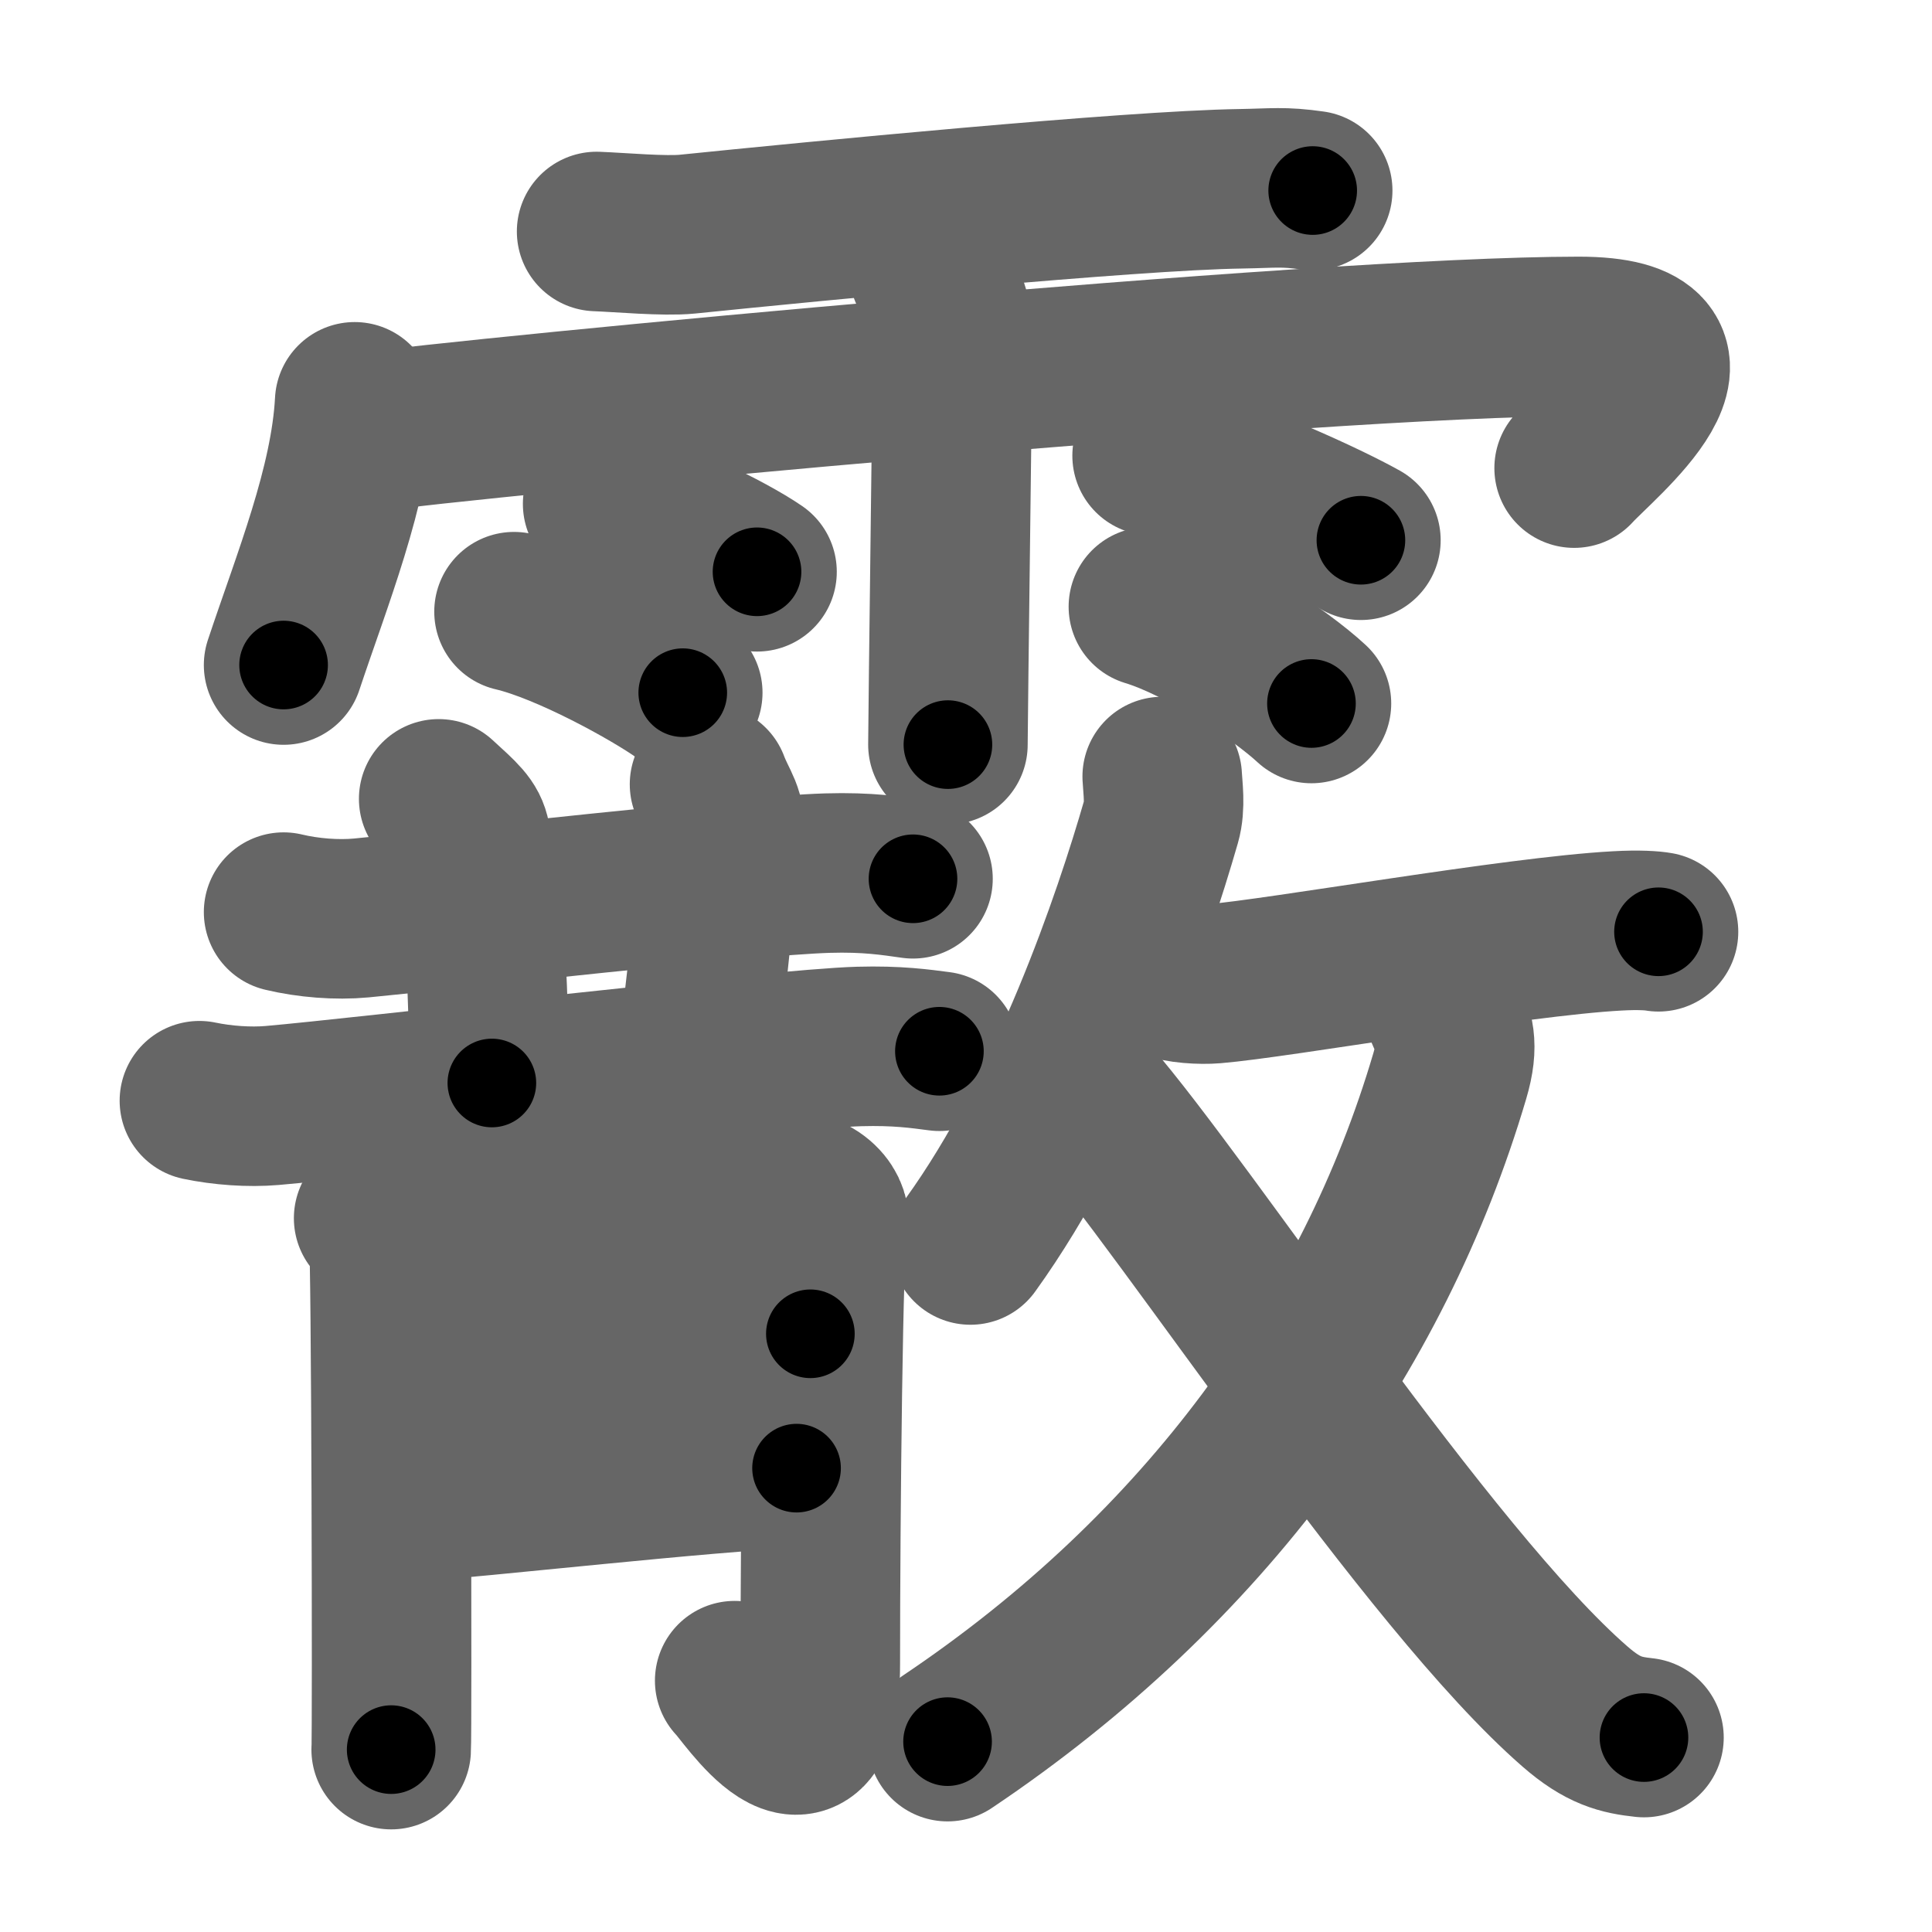 <svg xmlns="http://www.w3.org/2000/svg" width="109" height="109" viewBox="0 0 109 109" id="9730"><g fill="none" stroke="#666" stroke-width="9" stroke-linecap="round" stroke-linejoin="round"><g><g><path d="M33.66,13.06c1.34,0.05,3.82,0.28,5.12,0.15c6.97-0.71,24.97-2.47,31.25-2.56c1.83-0.03,2.35-0.14,4.03,0.1" /><path d="M20.01,22.67C19.76,27.43,17.6,32.71,16,37.52" /><path d="M20.17,24.45c6.93-0.96,54.19-5.47,68.9-5.47c8.53,0,1.09,5.93-0.26,7.43" /><path d="M52.42,15.32c0.91,1.36,1.31,2.26,1.33,3.6c0.01,0.48-0.27,21.77-0.27,23.09" /><path d="M34,28.43c2.99,0.68,7.08,2.71,8.71,3.83" /><path d="M29,34.51c3.08,0.72,7.84,3.37,9.52,4.57" /><path d="M65,25.71c4.65,1.25,9.92,3.73,11.78,4.77" /><path d="M64.79,34.23c3.16,0.96,7.48,3.86,9.2,5.46" /></g><g><g><path d="M16,51.46c1.38,0.33,3,0.46,4.38,0.33c5.23-0.5,21.52-2.38,26.29-2.53c2.3-0.07,3.69,0.16,4.84,0.32" /><path d="M24.75,45.07c1.26,1.15,1.67,1.5,1.8,2.2c1.26,6.61,0.84,11.43,1.2,13.83" /><path d="M40.03,44.25c0.47,1.25,1.01,1.67,0.79,2.87c-0.57,3.13-0.82,8.38-1.57,12.5" /><path d="M11.25,62.1c1.29,0.27,2.81,0.38,4.1,0.27c4.9-0.42,28.65-3.21,33.12-3.33c2.16-0.06,3.45,0.13,4.53,0.27" /><g><path d="M21.08,68.73c0.43,0.41,0.71,0.83,0.85,1.24c0.14,0.41,0.2,27.81,0.14,28.74" /><path d="M22.78,69.14c1.7-0.1,19.83-1.85,21.09-1.97c2.27-0.21,3.12,1.35,2.84,1.97c-0.27,0.6-0.43,16.37-0.43,24.75c0,8.11-4.26,1.45-4.83,0.93" /><path d="M22.78,77.11c5.82-0.62,17.83-1.55,22.94-1.86" /><path d="M22.71,84.78c4.54-0.31,16.98-1.74,22.23-1.95" /></g></g><g><g><path d="M65.57,43.81c0.03,0.63,0.19,1.66-0.06,2.53c-1.6,5.56-5.21,16.2-10.76,23.9" /><path d="M65.82,55.21c0.7,0.29,1.97,0.35,2.67,0.29c3.66-0.3,17-2.67,22.75-2.98c1.24-0.07,2-0.01,2.33,0.05" /></g><g><g><path d="M81.56,57.15c0.45,1.01,0.77,1.75,0.23,3.57C77.5,75.25,68,88.5,53.46,98.26" /></g><path d="M61.48,61.91c5.53,6.37,19.13,27.2,27.38,34.37c1.58,1.38,2.6,1.61,3.89,1.75" /></g></g></g></g></g><g fill="none" stroke="#000" stroke-width="5" stroke-linecap="round" stroke-linejoin="round"><path d="M33.66,13.06c1.34,0.05,3.82,0.28,5.12,0.15c6.97-0.71,24.97-2.47,31.25-2.56c1.83-0.03,2.35-0.14,4.03,0.1" stroke-dasharray="40.525" stroke-dashoffset="40.525"><animate attributeName="stroke-dashoffset" values="40.525;40.525;0" dur="0.405s" fill="freeze" begin="0s;9730.click" /></path><path d="M20.01,22.67C19.76,27.43,17.6,32.71,16,37.52" stroke-dasharray="15.432" stroke-dashoffset="15.432"><animate attributeName="stroke-dashoffset" values="15.432" fill="freeze" begin="9730.click" /><animate attributeName="stroke-dashoffset" values="15.432;15.432;0" keyTimes="0;0.725;1" dur="0.559s" fill="freeze" begin="0s;9730.click" /></path><path d="M20.17,24.45c6.93-0.96,54.19-5.47,68.9-5.47c8.53,0,1.09,5.93-0.26,7.43" stroke-dasharray="81.226" stroke-dashoffset="81.226"><animate attributeName="stroke-dashoffset" values="81.226" fill="freeze" begin="9730.click" /><animate attributeName="stroke-dashoffset" values="81.226;81.226;0" keyTimes="0;0.478;1" dur="1.17s" fill="freeze" begin="0s;9730.click" /></path><path d="M52.42,15.32c0.91,1.36,1.31,2.26,1.33,3.6c0.01,0.48-0.27,21.77-0.27,23.09" stroke-dasharray="26.995" stroke-dashoffset="26.995"><animate attributeName="stroke-dashoffset" values="26.995" fill="freeze" begin="9730.click" /><animate attributeName="stroke-dashoffset" values="26.995;26.995;0" keyTimes="0;0.812;1" dur="1.44s" fill="freeze" begin="0s;9730.click" /></path><path d="M34,28.43c2.99,0.68,7.08,2.71,8.71,3.83" stroke-dasharray="9.556" stroke-dashoffset="9.556"><animate attributeName="stroke-dashoffset" values="9.556" fill="freeze" begin="9730.click" /><animate attributeName="stroke-dashoffset" values="9.556;9.556;0" keyTimes="0;0.938;1" dur="1.536s" fill="freeze" begin="0s;9730.click" /></path><path d="M29,34.51c3.08,0.72,7.84,3.37,9.52,4.57" stroke-dasharray="10.606" stroke-dashoffset="10.606"><animate attributeName="stroke-dashoffset" values="10.606" fill="freeze" begin="9730.click" /><animate attributeName="stroke-dashoffset" values="10.606;10.606;0" keyTimes="0;0.935;1" dur="1.642s" fill="freeze" begin="0s;9730.click" /></path><path d="M65,25.71c4.65,1.25,9.92,3.73,11.78,4.77" stroke-dasharray="12.734" stroke-dashoffset="12.734"><animate attributeName="stroke-dashoffset" values="12.734" fill="freeze" begin="9730.click" /><animate attributeName="stroke-dashoffset" values="12.734;12.734;0" keyTimes="0;0.928;1" dur="1.769s" fill="freeze" begin="0s;9730.click" /></path><path d="M64.79,34.23c3.16,0.96,7.48,3.86,9.2,5.46" stroke-dasharray="10.764" stroke-dashoffset="10.764"><animate attributeName="stroke-dashoffset" values="10.764" fill="freeze" begin="9730.click" /><animate attributeName="stroke-dashoffset" values="10.764;10.764;0" keyTimes="0;0.942;1" dur="1.877s" fill="freeze" begin="0s;9730.click" /></path><path d="M16,51.46c1.38,0.33,3,0.46,4.38,0.33c5.23-0.5,21.52-2.38,26.29-2.53c2.3-0.07,3.69,0.16,4.84,0.32" stroke-dasharray="35.684" stroke-dashoffset="35.684"><animate attributeName="stroke-dashoffset" values="35.684" fill="freeze" begin="9730.click" /><animate attributeName="stroke-dashoffset" values="35.684;35.684;0" keyTimes="0;0.84;1" dur="2.234s" fill="freeze" begin="0s;9730.click" /></path><path d="M24.75,45.07c1.26,1.15,1.67,1.5,1.8,2.2c1.26,6.61,0.84,11.43,1.2,13.83" stroke-dasharray="16.794" stroke-dashoffset="16.794"><animate attributeName="stroke-dashoffset" values="16.794" fill="freeze" begin="9730.click" /><animate attributeName="stroke-dashoffset" values="16.794;16.794;0" keyTimes="0;0.93;1" dur="2.402s" fill="freeze" begin="0s;9730.click" /></path><path d="M40.03,44.25c0.47,1.25,1.01,1.67,0.79,2.87c-0.57,3.13-0.82,8.38-1.57,12.5" stroke-dasharray="15.642" stroke-dashoffset="15.642"><animate attributeName="stroke-dashoffset" values="15.642" fill="freeze" begin="9730.click" /><animate attributeName="stroke-dashoffset" values="15.642;15.642;0" keyTimes="0;0.939;1" dur="2.558s" fill="freeze" begin="0s;9730.click" /></path><path d="M11.25,62.1c1.29,0.27,2.81,0.38,4.1,0.27c4.9-0.42,28.65-3.21,33.12-3.33c2.16-0.06,3.45,0.13,4.53,0.27" stroke-dasharray="41.957" stroke-dashoffset="41.957"><animate attributeName="stroke-dashoffset" values="41.957" fill="freeze" begin="9730.click" /><animate attributeName="stroke-dashoffset" values="41.957;41.957;0" keyTimes="0;0.859;1" dur="2.978s" fill="freeze" begin="0s;9730.click" /></path><path d="M21.08,68.73c0.43,0.41,0.71,0.83,0.85,1.24c0.14,0.41,0.2,27.81,0.14,28.74" stroke-dasharray="30.261" stroke-dashoffset="30.261"><animate attributeName="stroke-dashoffset" values="30.261" fill="freeze" begin="9730.click" /><animate attributeName="stroke-dashoffset" values="30.261;30.261;0" keyTimes="0;0.908;1" dur="3.281s" fill="freeze" begin="0s;9730.click" /></path><path d="M22.78,69.14c1.7-0.1,19.83-1.85,21.09-1.97c2.27-0.21,3.12,1.35,2.84,1.97c-0.27,0.6-0.43,16.37-0.43,24.75c0,8.11-4.26,1.45-4.83,0.93" stroke-dasharray="59.239" stroke-dashoffset="59.239"><animate attributeName="stroke-dashoffset" values="59.239" fill="freeze" begin="9730.click" /><animate attributeName="stroke-dashoffset" values="59.239;59.239;0" keyTimes="0;0.847;1" dur="3.873s" fill="freeze" begin="0s;9730.click" /></path><path d="M22.78,77.11c5.82-0.62,17.83-1.55,22.94-1.86" stroke-dasharray="23.017" stroke-dashoffset="23.017"><animate attributeName="stroke-dashoffset" values="23.017" fill="freeze" begin="9730.click" /><animate attributeName="stroke-dashoffset" values="23.017;23.017;0" keyTimes="0;0.944;1" dur="4.103s" fill="freeze" begin="0s;9730.click" /></path><path d="M22.71,84.78c4.54-0.31,16.98-1.74,22.23-1.95" stroke-dasharray="22.318" stroke-dashoffset="22.318"><animate attributeName="stroke-dashoffset" values="22.318" fill="freeze" begin="9730.click" /><animate attributeName="stroke-dashoffset" values="22.318;22.318;0" keyTimes="0;0.948;1" dur="4.326s" fill="freeze" begin="0s;9730.click" /></path><path d="M65.57,43.81c0.03,0.63,0.19,1.66-0.06,2.53c-1.6,5.56-5.21,16.2-10.76,23.9" stroke-dasharray="28.874" stroke-dashoffset="28.874"><animate attributeName="stroke-dashoffset" values="28.874" fill="freeze" begin="9730.click" /><animate attributeName="stroke-dashoffset" values="28.874;28.874;0" keyTimes="0;0.937;1" dur="4.615s" fill="freeze" begin="0s;9730.click" /></path><path d="M65.82,55.21c0.7,0.29,1.97,0.35,2.67,0.29c3.66-0.3,17-2.67,22.75-2.98c1.24-0.07,2-0.01,2.33,0.05" stroke-dasharray="27.99" stroke-dashoffset="27.99"><animate attributeName="stroke-dashoffset" values="27.99" fill="freeze" begin="9730.click" /><animate attributeName="stroke-dashoffset" values="27.99;27.99;0" keyTimes="0;0.943;1" dur="4.895s" fill="freeze" begin="0s;9730.click" /></path><path d="M81.56,57.15c0.45,1.01,0.77,1.75,0.23,3.57C77.5,75.25,68,88.5,53.46,98.26" stroke-dasharray="51.682" stroke-dashoffset="51.682"><animate attributeName="stroke-dashoffset" values="51.682" fill="freeze" begin="9730.click" /><animate attributeName="stroke-dashoffset" values="51.682;51.682;0" keyTimes="0;0.904;1" dur="5.412s" fill="freeze" begin="0s;9730.click" /></path><path d="M61.48,61.91c5.53,6.37,19.13,27.2,27.38,34.37c1.58,1.38,2.6,1.61,3.89,1.75" stroke-dasharray="48.351" stroke-dashoffset="48.351"><animate attributeName="stroke-dashoffset" values="48.351" fill="freeze" begin="9730.click" /><animate attributeName="stroke-dashoffset" values="48.351;48.351;0" keyTimes="0;0.918;1" dur="5.896s" fill="freeze" begin="0s;9730.click" /></path></g></svg>